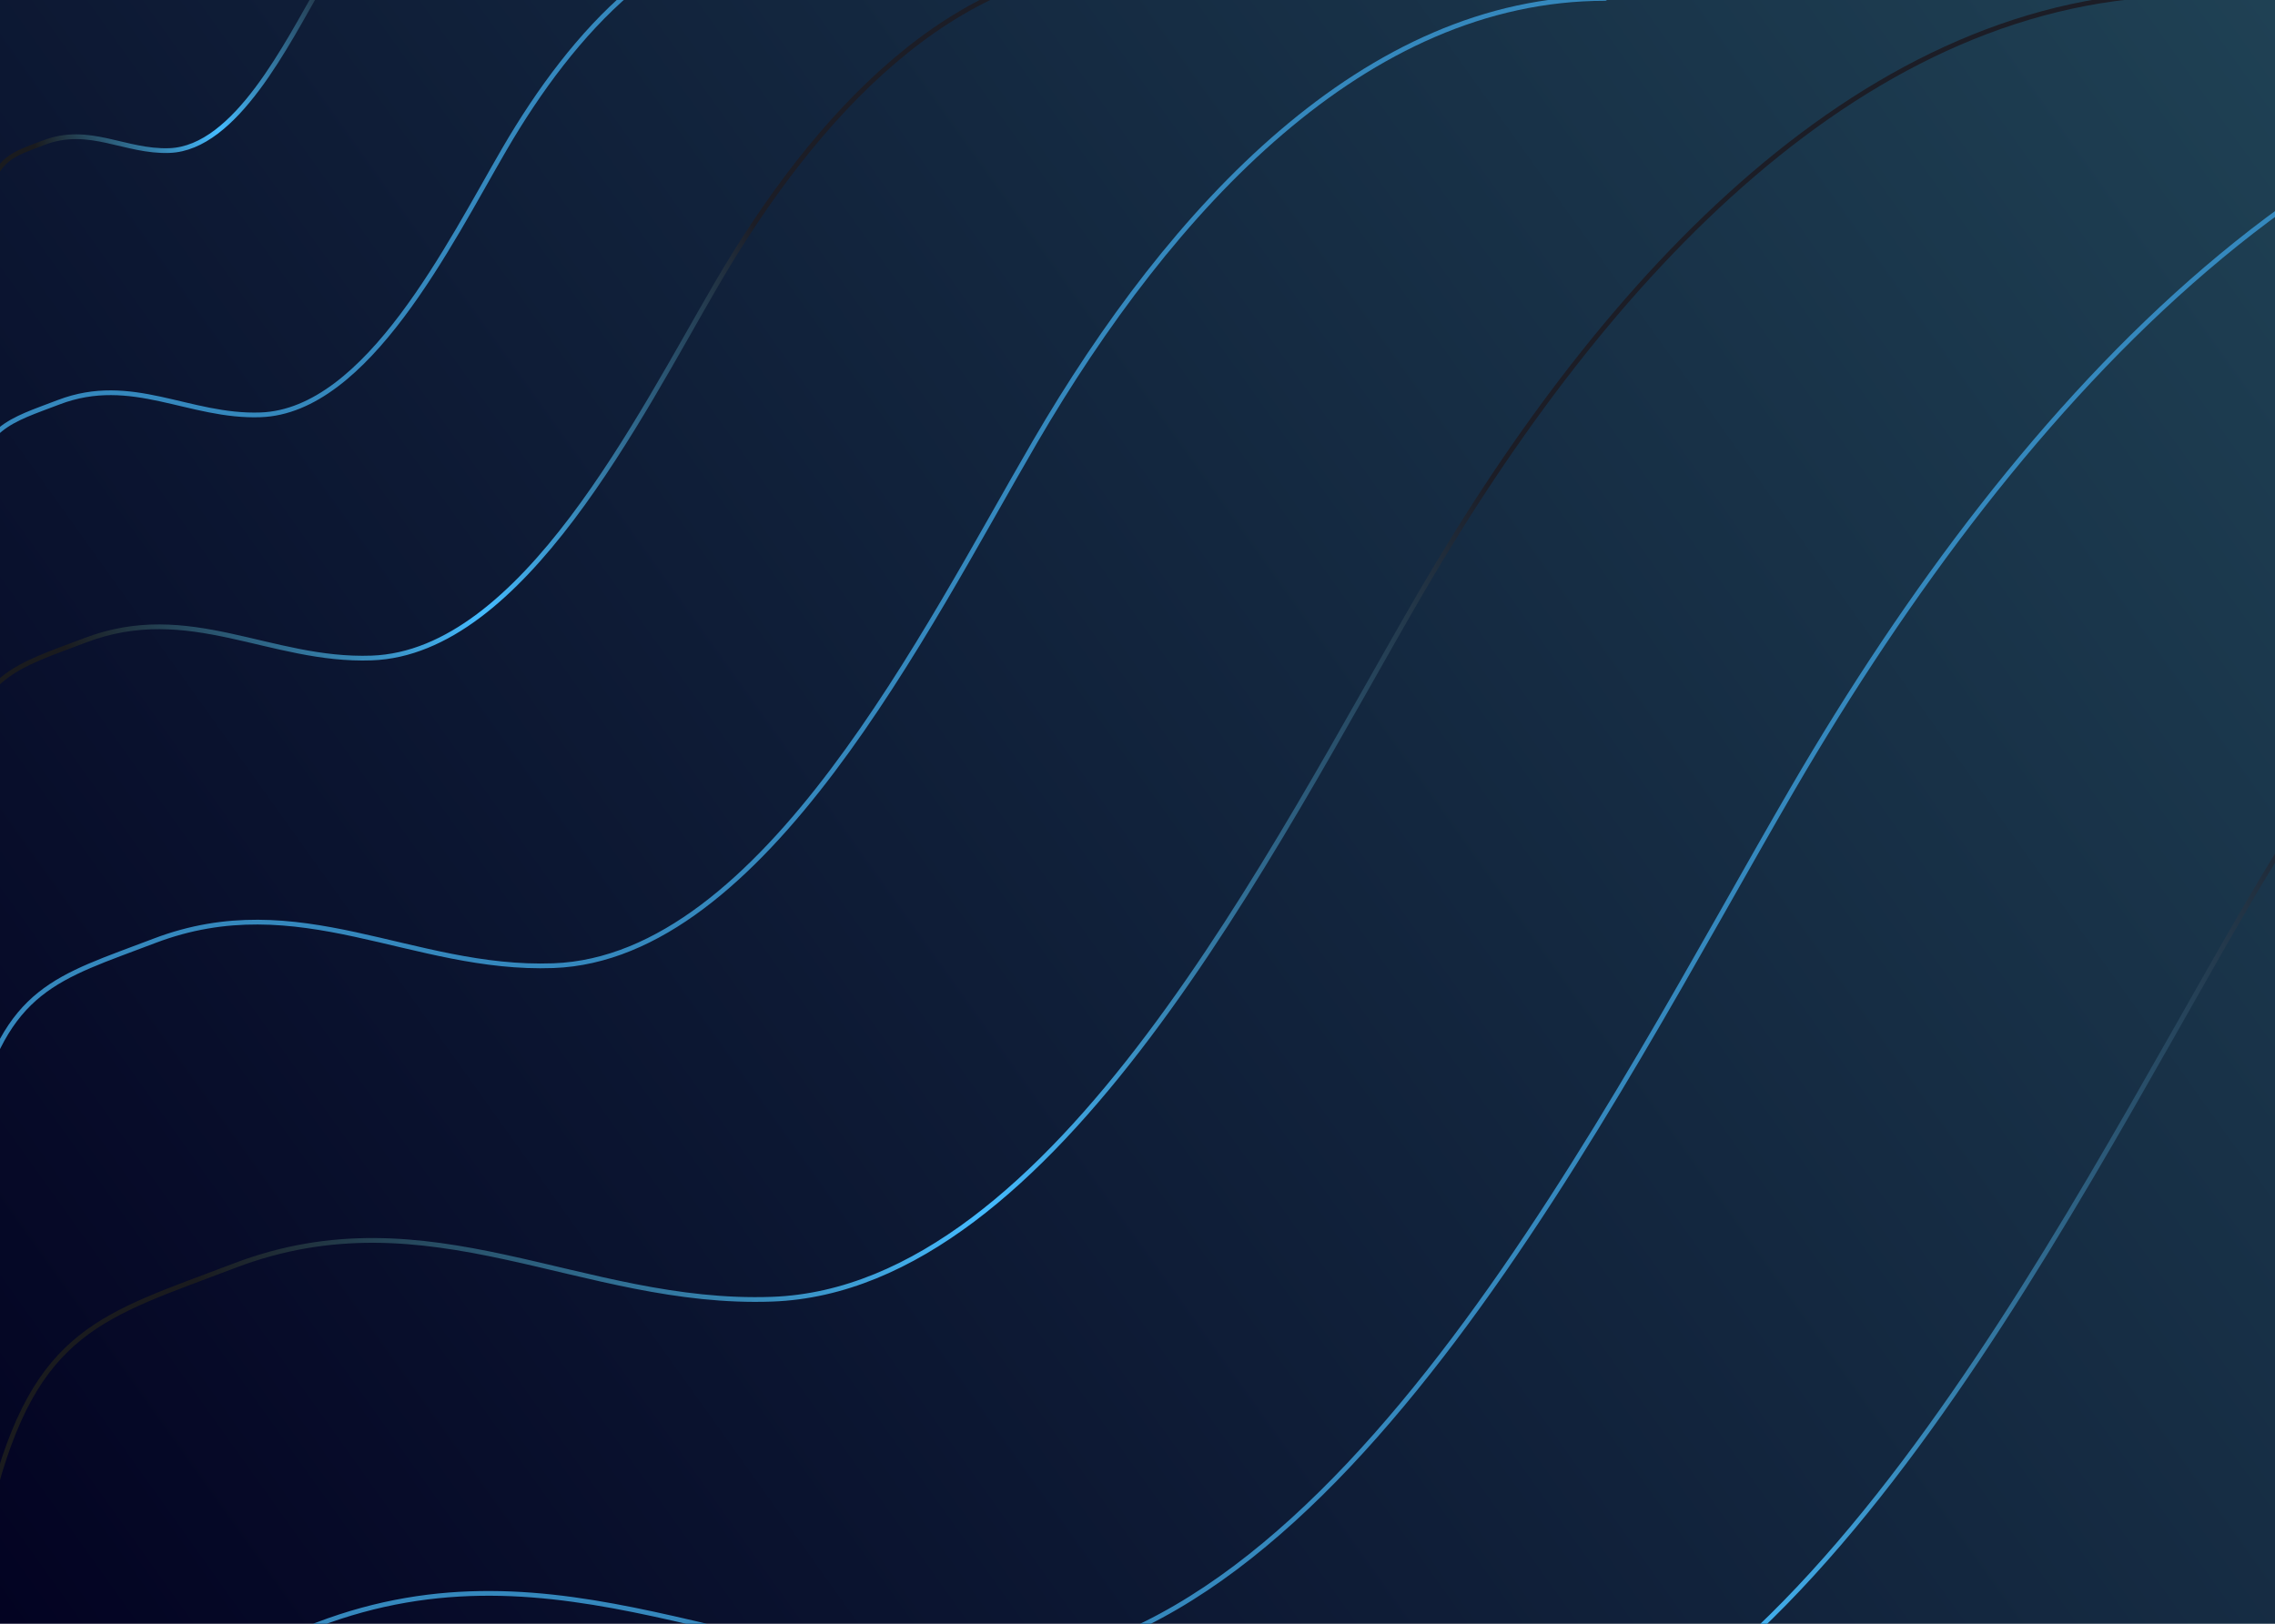 <svg width="1440" height="1028" viewBox="0 0 1440 1028" fill="none" xmlns="http://www.w3.org/2000/svg">
<g clip-path="url(#clip0_216_37)">
<rect width="1440" height="1028" fill="url(#paint0_linear_216_37)"/>
<path d="M-23.816 406C-23.816 375.413 -28.01 340.279 -20.61 310.864C-10.248 269.676 5.858 266.608 37.102 254.667C83.602 236.895 119.559 264.291 164.993 262.632C232.497 260.165 284.516 154.216 319.247 94.483C363.035 19.175 425.158 -48 502 -48" stroke="#3588BD" stroke-width="3" stroke-linecap="round"/>
<path d="M-22.661 894C-22.661 833.702 -30.946 764.439 -16.328 706.451C4.141 625.256 35.954 619.207 97.671 595.667C189.524 560.632 260.552 614.641 350.3 611.368C483.641 606.507 586.396 397.642 655.002 279.887C741.498 131.426 864.211 -1 1016 -1" stroke="#3588BD" stroke-width="3" stroke-linecap="round"/>
<path d="M-13.848 1204C-13.848 1122.61 -25.014 1029.13 -5.312 950.862C22.274 841.271 65.151 833.106 148.329 801.333C272.123 754.046 367.85 826.943 488.807 822.526C668.518 815.965 807.004 534.055 899.467 375.119C1016.04 174.738 1181.43 -4 1386 -4" stroke="url(#paint1_linear_216_37)" stroke-width="3" stroke-linecap="round"/>
<path d="M283.92 1607C283.92 1505.87 270.032 1389.71 294.536 1292.46C328.848 1156.29 382.176 1146.15 485.631 1106.67C639.601 1047.91 758.663 1138.49 909.105 1133C1132.62 1124.85 1304.87 774.56 1419.87 577.074C1564.86 328.091 1770.56 106 2025 106" stroke="url(#paint2_linear_216_37)" stroke-width="3" stroke-linecap="round"/>
<path d="M-32.322 619C-32.322 575.815 -38.267 526.208 -27.777 484.677C-13.089 426.525 9.74 422.193 54.026 405.333C119.938 380.242 170.906 418.922 235.307 416.579C330.991 413.097 404.725 263.508 453.955 179.172C516.023 72.844 604.079 -22 713 -22" stroke="url(#paint3_linear_216_37)" stroke-width="3" stroke-linecap="round"/>
<path d="M-10.263 185C-10.263 165.866 -12.874 143.888 -8.268 125.487C-1.818 99.723 8.206 97.803 27.651 90.333C56.593 79.216 78.972 96.354 107.25 95.316C149.264 93.773 181.64 27.496 203.256 -9.869C230.509 -56.979 269.174 -99 317 -99" stroke="url(#paint4_linear_216_37)" stroke-width="3" stroke-linecap="round"/>
<path d="M-1.08 1529C-1.08 1427.87 -14.968 1311.71 9.536 1214.46C43.848 1078.29 97.176 1068.15 200.631 1028.67C354.601 969.91 473.663 1060.49 624.105 1055C847.622 1046.85 1019.87 696.56 1134.87 499.074C1279.86 250.091 1485.56 28 1740 28" stroke="#3588BD" stroke-width="3" stroke-linecap="round"/>
</g>
<defs>
<linearGradient id="paint0_linear_216_37" x1="0" y1="1028" x2="1440" y2="-2.95082e-05" gradientUnits="userSpaceOnUse">
<stop stop-color="#030322"/>
<stop offset="1" stop-color="#1F4154"/>
</linearGradient>
<linearGradient id="paint1_linear_216_37" x1="132.5" y1="841" x2="1023.5" y2="600" gradientUnits="userSpaceOnUse">
<stop stop-color="#1A1B1E"/>
<stop offset="0.533" stop-color="#45BCFF"/>
<stop offset="1" stop-color="#1C1D26"/>
</linearGradient>
<linearGradient id="paint2_linear_216_37" x1="465.943" y1="1155.95" x2="1573.99" y2="855.955" gradientUnits="userSpaceOnUse">
<stop stop-color="#1A1B1E"/>
<stop offset="0.533" stop-color="#45BCFF"/>
<stop offset="1" stop-color="#1C1D26"/>
</linearGradient>
<linearGradient id="paint3_linear_216_37" x1="45.598" y1="426.382" x2="519.774" y2="297.69" gradientUnits="userSpaceOnUse">
<stop stop-color="#1A1B1E"/>
<stop offset="0.533" stop-color="#45BCFF"/>
<stop offset="1" stop-color="#1C1D26"/>
</linearGradient>
<linearGradient id="paint4_linear_216_37" x1="23.951" y1="99.659" x2="232.412" y2="43.589" gradientUnits="userSpaceOnUse">
<stop stop-color="#1A1B1E"/>
<stop offset="0.533" stop-color="#45BCFF"/>
<stop offset="1" stop-color="#1C1D26"/>
</linearGradient>
<clipPath id="clip0_216_37">
<rect width="1440" height="1028" fill="white"/>
</clipPath>
</defs>
</svg>
